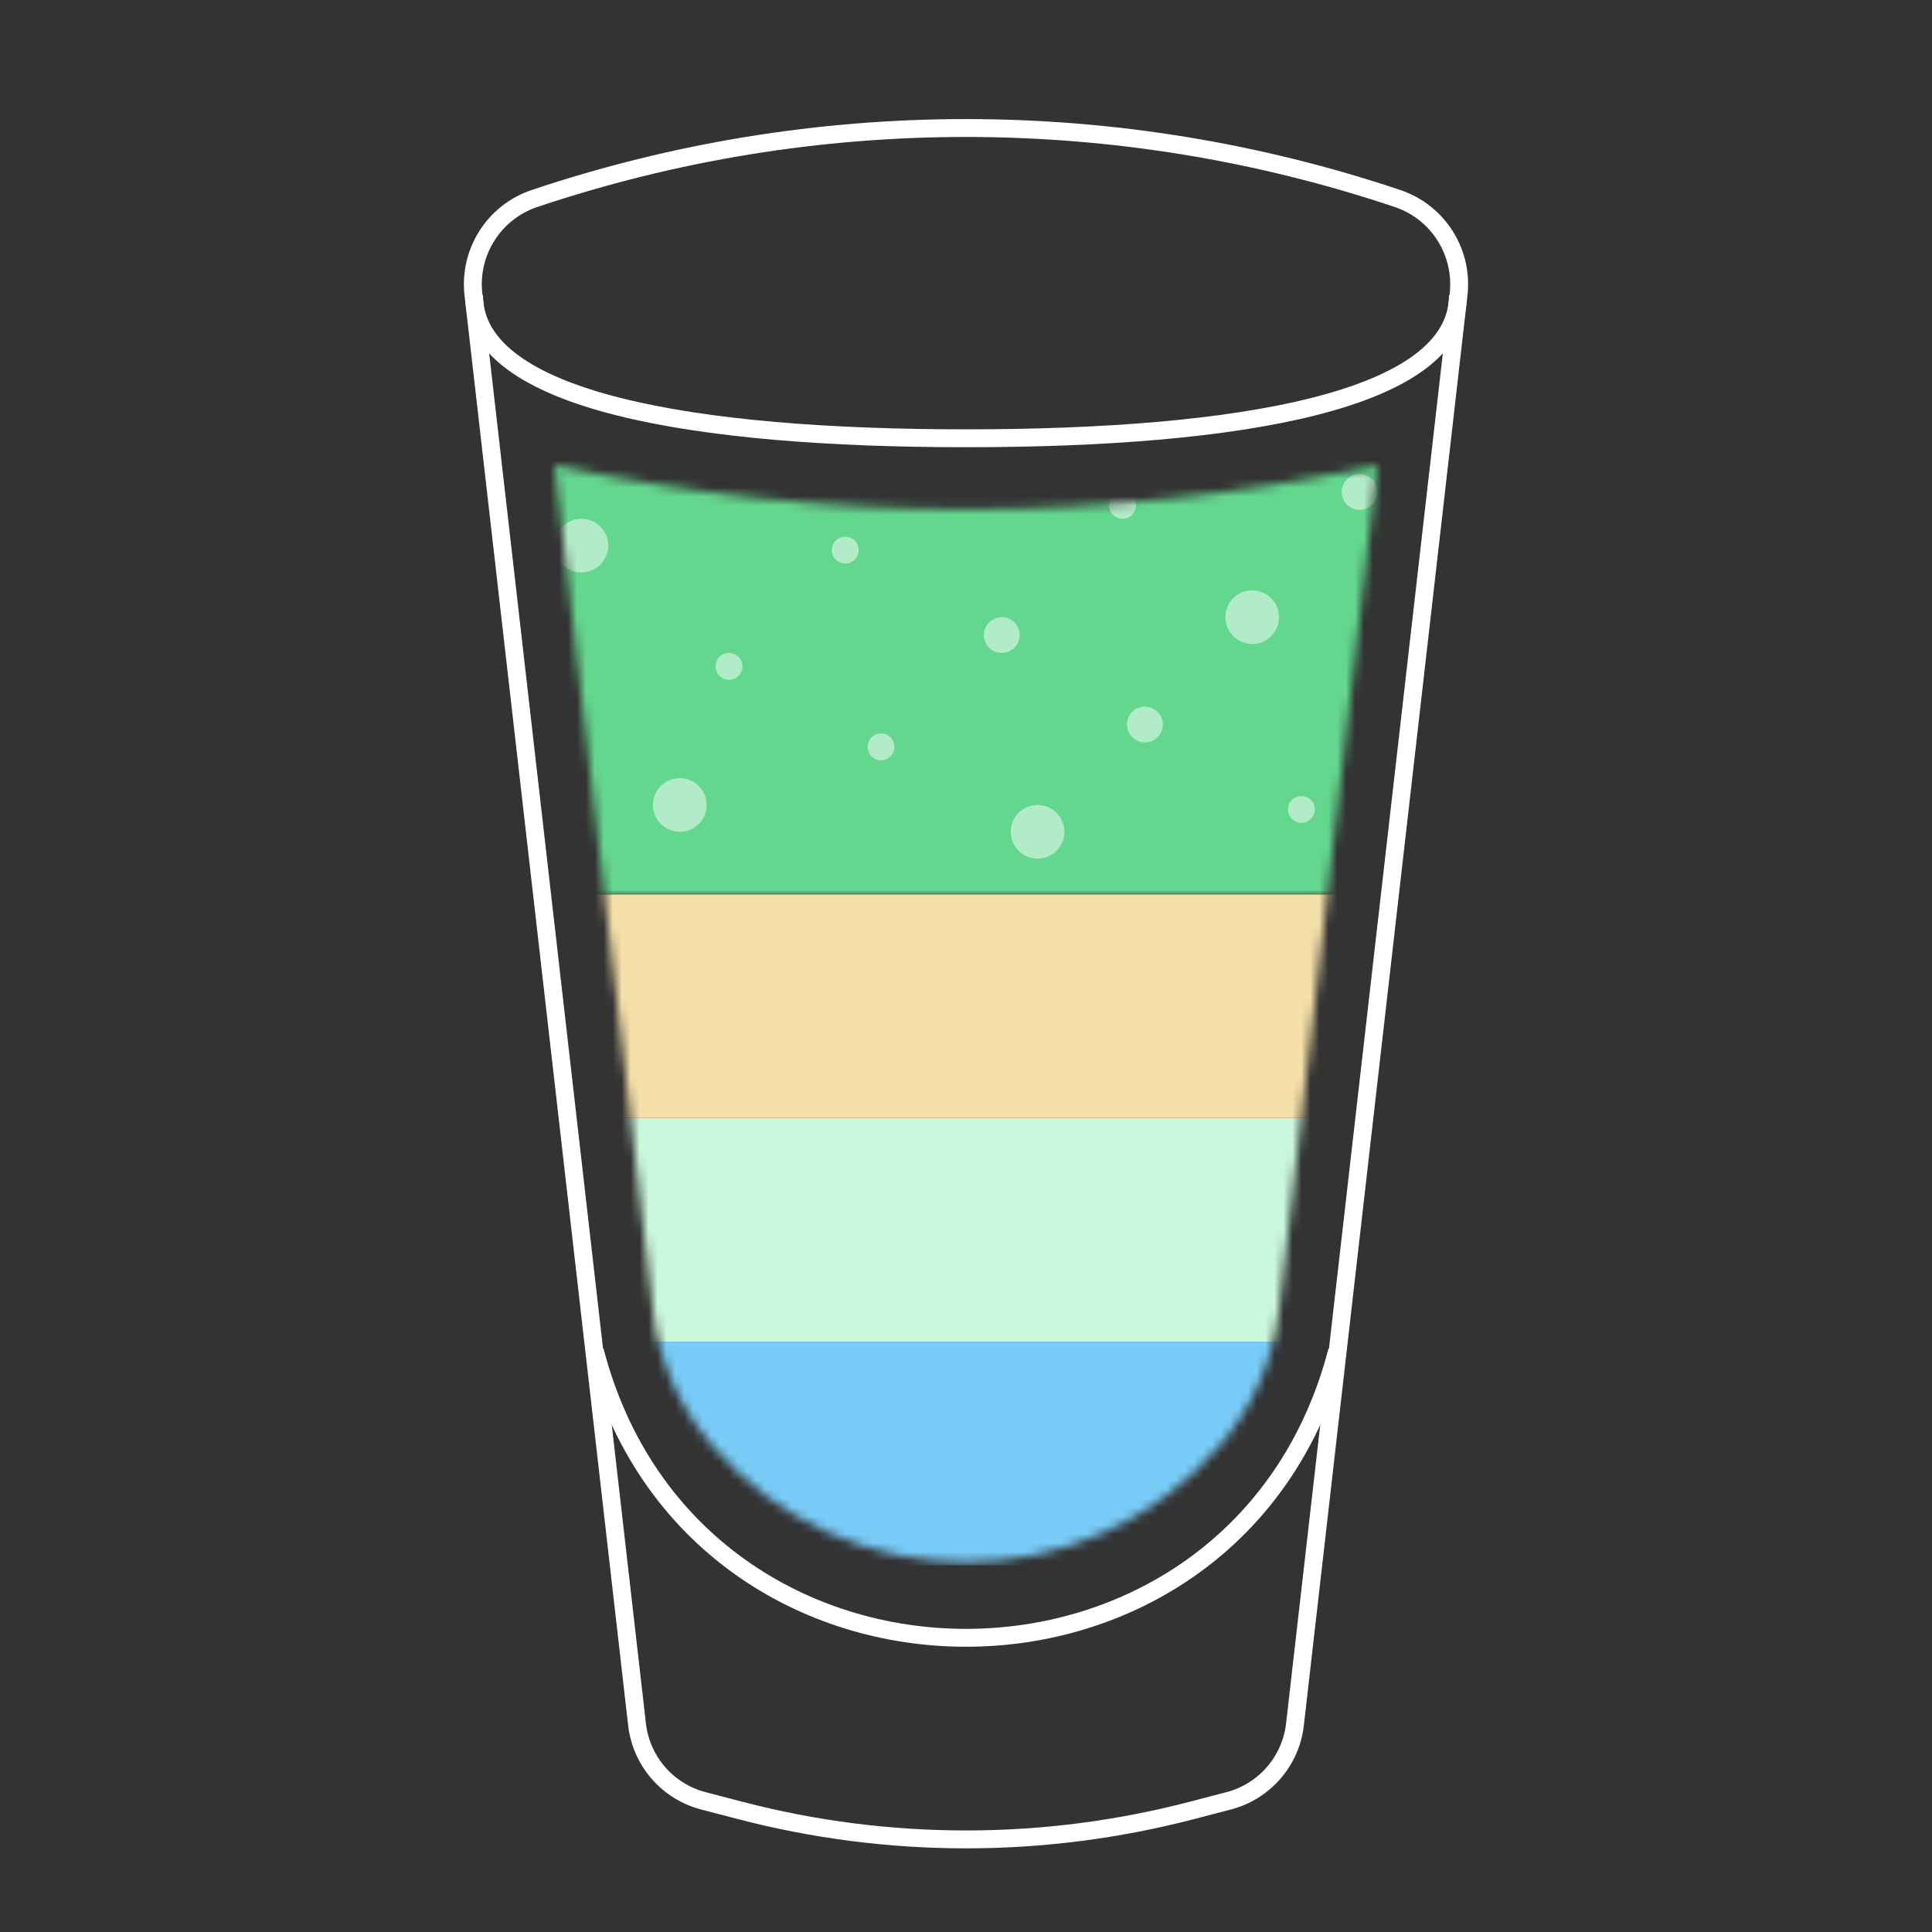 <svg width="216" height="216" viewBox="0 0 216 216" fill="none" xmlns="http://www.w3.org/2000/svg">
<rect x="0" y="0" width="216" height="216" fill="#333333" stroke="none"/>
<g clip-path="url(#clip0)">
<path d="M52.93 32.924C52.388 28.185 55.233 23.711 59.756 22.193V22.193C91.06 11.686 124.94 11.686 156.244 22.193V22.193C160.767 23.711 163.612 28.185 163.07 32.924L144.779 192.794C144.309 196.897 141.366 200.29 137.37 201.333L133.259 202.406C116.697 206.729 99.303 206.729 82.741 202.406L78.63 201.333C74.634 200.29 71.691 196.897 71.221 192.794L52.93 32.924Z" stroke="white" stroke-width="2"/>
<path d="M66.5 151V151C77.604 193.812 138.396 193.812 149.5 151V151" stroke="white" stroke-width="2"/>
<path d="M163 33C163 44.874 138.376 49 108 49C77.624 49 53 44.874 53 33" stroke="white" stroke-width="2"/>
<mask id="mask0" mask-type="alpha" maskUnits="userSpaceOnUse" x="62" y="52" width="92" height="123">
<path d="M62 52C92.313 58.59 123.687 58.59 154 52L142.984 146.557C142.342 152.062 140.084 157.254 136.495 161.477C121.561 179.046 94.439 179.046 79.505 161.477C75.916 157.254 73.658 152.062 73.016 146.557L62 52Z" fill="#C4C4C4"/>
</mask>
<g mask="url(#mask0)">
<path d="M33 150H172V175H33V150Z" fill="#79CCF8"/>
<path d="M34 125H173V150H34V125Z" fill="#C9F8DC"/>
<path d="M33 100H172V125H33V100Z" fill="#F5E0A9"/>
<mask id="mask1" mask-type="alpha" maskUnits="userSpaceOnUse" x="53" y="34" width="108" height="66">
<rect x="53" y="34" width="108" height="66" fill="#64D78E"/>
</mask>
<g mask="url(#mask1)">
<rect x="53" y="34" width="108" height="66" fill="#64D78E"/>
<circle opacity="0.5" cx="145.5" cy="90.5" r="1.5" fill="white"/>
<circle opacity="0.5" cx="98.5" cy="83.5" r="1.5" fill="white"/>
<circle opacity="0.5" cx="94.5" cy="61.5" r="1.5" fill="white"/>
<circle opacity="0.5" cx="81.5" cy="74.5" r="1.5" fill="white"/>
<circle opacity="0.5" cx="125.5" cy="56.5" r="1.5" fill="white"/>
<circle opacity="0.5" cx="152" cy="55" r="2" fill="white"/>
<circle opacity="0.5" cx="112" cy="71" r="2" fill="white"/>
<circle opacity="0.5" cx="128" cy="81" r="2" fill="white"/>
<circle opacity="0.5" cx="116" cy="93" r="3" fill="white"/>
<circle opacity="0.5" cx="65" cy="61" r="3" fill="white"/>
<circle opacity="0.5" cx="76" cy="90" r="3" fill="white"/>
<circle opacity="0.5" cx="140" cy="69" r="3" fill="white"/>
</g>
</g>
</g>
<defs>
<clipPath id="clip0">
<rect width="216" height="216" fill="white"/>
</clipPath>
</defs>
</svg>
